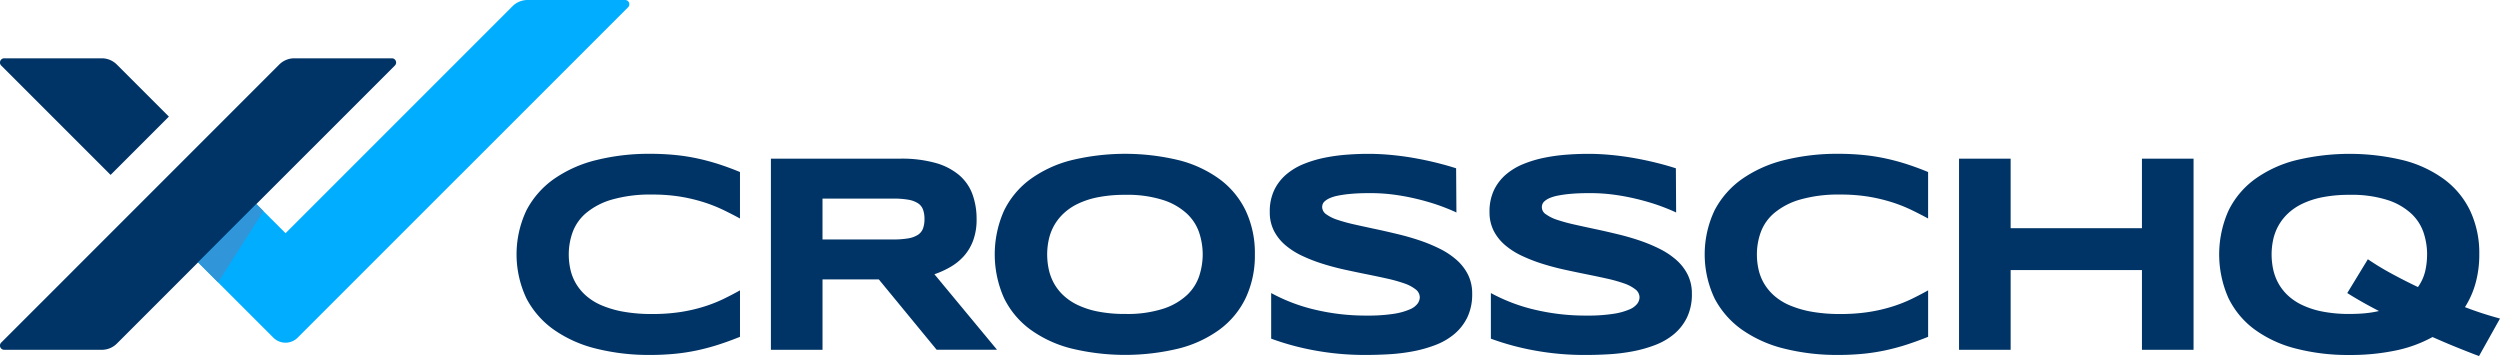 <svg xmlns="http://www.w3.org/2000/svg" width="247.514" height="35.251" viewBox="0 0 247.514 35.251">
  <g id="Group_246" data-name="Group 246" transform="translate(-121.606 -48.292)">
    <g id="Group_242" data-name="Group 242">
      <path id="Path_217" data-name="Path 217" d="M192.868,82.372q-1.006.332-2.08.572a19.628,19.628,0,0,1-2.265.365,24.937,24.937,0,0,1-2.555.124,21.519,21.519,0,0,1-5.322-.62,12.484,12.484,0,0,1-4.187-1.866,8.765,8.765,0,0,1-2.733-3.112,10.2,10.2,0,0,1,0-8.717,8.756,8.756,0,0,1,2.733-3.112,12.485,12.485,0,0,1,4.187-1.866,21.471,21.471,0,0,1,5.322-.62,24.656,24.656,0,0,1,2.555.124,19.415,19.415,0,0,1,2.265.365q1.074.24,2.08.571t2,.744v4.6q-.784-.428-1.652-.847a14.792,14.792,0,0,0-1.914-.758,16.7,16.7,0,0,0-2.3-.551,16.956,16.956,0,0,0-2.823-.213,13.687,13.687,0,0,0-4,.5,7.005,7.005,0,0,0-2.54,1.323,4.542,4.542,0,0,0-1.336,1.893,6.458,6.458,0,0,0-.386,2.21,6.769,6.769,0,0,0,.166,1.5,4.776,4.776,0,0,0,.55,1.39,5,5,0,0,0,1.006,1.205,5.721,5.721,0,0,0,1.542.951,9.982,9.982,0,0,0,2.155.626,15.785,15.785,0,0,0,2.844.227,18.083,18.083,0,0,0,2.823-.2,15.935,15.935,0,0,0,2.3-.531,14.246,14.246,0,0,0,1.914-.75q.867-.42,1.652-.861v4.6Q193.873,82.042,192.868,82.372Z" fill="#036"/>
      <path id="Path_218" data-name="Path 218" d="M203.04,82.923h-5.109V64h12.807a12.449,12.449,0,0,1,3.5.427,6.2,6.2,0,0,1,2.341,1.212,4.55,4.55,0,0,1,1.308,1.893,7.137,7.137,0,0,1,.407,2.472,5.916,5.916,0,0,1-.338,2.093,4.846,4.846,0,0,1-.909,1.536,5.426,5.426,0,0,1-1.329,1.081,8.98,8.98,0,0,1-1.6.73l6.2,7.477h-5.977l-5.729-6.968H203.04Zm10.094-12.945a2.685,2.685,0,0,0-.144-.936,1.286,1.286,0,0,0-.5-.626,2.538,2.538,0,0,0-.957-.352,8.5,8.5,0,0,0-1.494-.11h-7V72h7a8.5,8.5,0,0,0,1.494-.11,2.538,2.538,0,0,0,.957-.352,1.286,1.286,0,0,0,.5-.626A2.687,2.687,0,0,0,213.134,69.978Z" fill="#036"/>
      <path id="Path_219" data-name="Path 219" d="M245.845,73.476a9.837,9.837,0,0,1-.9,4.3,8.392,8.392,0,0,1-2.562,3.119,11.71,11.71,0,0,1-4.041,1.893,22.593,22.593,0,0,1-10.687,0,11.856,11.856,0,0,1-4.069-1.893A8.463,8.463,0,0,1,221,77.78a10.642,10.642,0,0,1,0-8.607,8.463,8.463,0,0,1,2.589-3.119,11.876,11.876,0,0,1,4.069-1.894,22.627,22.627,0,0,1,10.687,0,11.73,11.73,0,0,1,4.041,1.894,8.392,8.392,0,0,1,2.562,3.119A9.832,9.832,0,0,1,245.845,73.476Zm-5.164,0a6.9,6.9,0,0,0-.338-2.114,4.586,4.586,0,0,0-1.2-1.893,6.31,6.31,0,0,0-2.349-1.363,11.571,11.571,0,0,0-3.786-.524,13.609,13.609,0,0,0-2.713.241,8.28,8.28,0,0,0-2.025.668,5.565,5.565,0,0,0-1.432,1,5,5,0,0,0-.923,1.225,5.107,5.107,0,0,0-.488,1.364,6.928,6.928,0,0,0-.145,1.4,7.12,7.12,0,0,0,.145,1.419,5.1,5.1,0,0,0,.488,1.37,4.9,4.9,0,0,0,.923,1.219,5.531,5.531,0,0,0,1.432.984,8.371,8.371,0,0,0,2.025.661,13.535,13.535,0,0,0,2.713.241,11.574,11.574,0,0,0,3.786-.523,6.31,6.31,0,0,0,2.349-1.363,4.583,4.583,0,0,0,1.2-1.894A6.893,6.893,0,0,0,240.681,73.476Z" fill="#036"/>
      <path id="Path_220" data-name="Path 220" d="M265.8,69.331q-.537-.261-1.419-.592t-2-.627a23.093,23.093,0,0,0-2.424-.5,17.8,17.8,0,0,0-2.685-.2q-1.1,0-1.88.069a11.761,11.761,0,0,0-1.309.179,3.919,3.919,0,0,0-.839.255,1.9,1.9,0,0,0-.476.3.723.723,0,0,0-.213.3.921.921,0,0,0-.048.275.893.893,0,0,0,.413.723,4.036,4.036,0,0,0,1.129.551,16.9,16.9,0,0,0,1.667.455q.949.213,2.017.44t2.2.5q1.137.269,2.2.627a15.417,15.417,0,0,1,2.018.833,7.644,7.644,0,0,1,1.666,1.108,4.8,4.8,0,0,1,1.13,1.46,4.17,4.17,0,0,1,.413,1.887,5.254,5.254,0,0,1-.482,2.341,5.034,5.034,0,0,1-1.288,1.652,6.5,6.5,0,0,1-1.866,1.081,12.914,12.914,0,0,1-2.224.627,18.515,18.515,0,0,1-2.355.289q-1.191.069-2.265.069a27.4,27.4,0,0,1-5.2-.462,25.938,25.938,0,0,1-4.221-1.15V77.305a17.326,17.326,0,0,0,4.3,1.638,21.665,21.665,0,0,0,5.171.593,16.54,16.54,0,0,0,2.651-.173,6.434,6.434,0,0,0,1.6-.44,1.83,1.83,0,0,0,.785-.585,1.116,1.116,0,0,0,.207-.606,1,1,0,0,0-.413-.792,3.827,3.827,0,0,0-1.13-.593,14.745,14.745,0,0,0-1.666-.468q-.949-.213-2.017-.427t-2.2-.461q-1.13-.248-2.2-.585a16.086,16.086,0,0,1-2.018-.785,7.39,7.39,0,0,1-1.666-1.06,4.654,4.654,0,0,1-1.129-1.419,4.027,4.027,0,0,1-.413-1.866,4.909,4.909,0,0,1,.44-2.162,4.712,4.712,0,0,1,1.192-1.549,6.272,6.272,0,0,1,1.735-1.04,11.678,11.678,0,0,1,2.072-.62,18,18,0,0,1,2.2-.3q1.115-.083,2.12-.082,1.1,0,2.266.11t2.292.31q1.129.2,2.183.461t1.949.551Z" fill="#036"/>
      <path id="Path_221" data-name="Path 221" d="M287.552,69.331q-.537-.261-1.418-.592t-2-.627a23.093,23.093,0,0,0-2.424-.5,17.786,17.786,0,0,0-2.685-.2q-1.1,0-1.88.069a11.739,11.739,0,0,0-1.308.179,3.93,3.93,0,0,0-.84.255,1.869,1.869,0,0,0-.475.3.723.723,0,0,0-.213.3.829.829,0,0,0,.364,1,4.044,4.044,0,0,0,1.13.551,16.875,16.875,0,0,0,1.666.455q.95.213,2.017.44t2.2.5q1.136.269,2.2.627a15.458,15.458,0,0,1,2.017.833,7.675,7.675,0,0,1,1.667,1.108,4.8,4.8,0,0,1,1.129,1.46,4.17,4.17,0,0,1,.413,1.887,5.254,5.254,0,0,1-.482,2.341,5.018,5.018,0,0,1-1.287,1.652,6.512,6.512,0,0,1-1.866,1.081,12.94,12.94,0,0,1-2.224.627,18.515,18.515,0,0,1-2.355.289q-1.191.069-2.266.069a27.411,27.411,0,0,1-5.2-.462,25.966,25.966,0,0,1-4.221-1.15V77.305a17.341,17.341,0,0,0,4.3,1.638,21.673,21.673,0,0,0,5.172.593,16.526,16.526,0,0,0,2.65-.173,6.456,6.456,0,0,0,1.605-.44,1.843,1.843,0,0,0,.785-.585,1.114,1.114,0,0,0,.206-.606,1,1,0,0,0-.413-.792,3.82,3.82,0,0,0-1.129-.593,14.808,14.808,0,0,0-1.666-.468q-.951-.213-2.018-.427t-2.2-.461q-1.129-.248-2.2-.585a16.071,16.071,0,0,1-2.017-.785,7.367,7.367,0,0,1-1.666-1.06,4.657,4.657,0,0,1-1.13-1.419,4.039,4.039,0,0,1-.413-1.866,4.909,4.909,0,0,1,.441-2.162,4.723,4.723,0,0,1,1.191-1.549,6.287,6.287,0,0,1,1.735-1.04,11.688,11.688,0,0,1,2.073-.62,17.982,17.982,0,0,1,2.2-.3q1.116-.083,2.121-.082,1.1,0,2.265.11t2.293.31q1.13.2,2.183.461t1.948.551Z" fill="#036"/>
      <path id="Path_222" data-name="Path 222" d="M310.5,82.372q-1.006.332-2.08.572a19.629,19.629,0,0,1-2.265.365,24.923,24.923,0,0,1-2.555.124,21.518,21.518,0,0,1-5.322-.62,12.484,12.484,0,0,1-4.187-1.866,8.765,8.765,0,0,1-2.733-3.112,10.2,10.2,0,0,1,0-8.717,8.756,8.756,0,0,1,2.733-3.112,12.485,12.485,0,0,1,4.187-1.866,21.471,21.471,0,0,1,5.322-.62,24.642,24.642,0,0,1,2.555.124,19.415,19.415,0,0,1,2.265.365q1.074.24,2.08.571t2,.744v4.6q-.785-.428-1.652-.847a14.789,14.789,0,0,0-1.914-.758,16.7,16.7,0,0,0-2.3-.551,16.948,16.948,0,0,0-2.823-.213,13.687,13.687,0,0,0-4,.5,7.005,7.005,0,0,0-2.54,1.323,4.542,4.542,0,0,0-1.336,1.893,6.458,6.458,0,0,0-.386,2.21,6.768,6.768,0,0,0,.166,1.5,4.776,4.776,0,0,0,.55,1.39,5,5,0,0,0,1.006,1.205,5.72,5.72,0,0,0,1.542.951,10,10,0,0,0,2.155.626,15.784,15.784,0,0,0,2.844.227,18.074,18.074,0,0,0,2.823-.2,15.935,15.935,0,0,0,2.3-.531,14.243,14.243,0,0,0,1.914-.75q.867-.42,1.652-.861v4.6Q311.5,82.042,310.5,82.372Z" fill="#036"/>
      <path id="Path_223" data-name="Path 223" d="M333.671,82.923V75.032h-13v7.891h-5.109V64h5.109v6.885h13V64h5.109V82.923Z" fill="#036"/>
      <path id="Path_224" data-name="Path 224" d="M367.069,73.476a10.477,10.477,0,0,1-.366,2.844A8.737,8.737,0,0,1,365.65,78.7a34.108,34.108,0,0,0,3.47,1.129l-2.079,3.718q-1.116-.427-2.272-.895t-2.328-.992a13,13,0,0,1-3.663,1.336,21.791,21.791,0,0,1-4.544.441,20.662,20.662,0,0,1-5.35-.641,11.862,11.862,0,0,1-4.07-1.893,8.45,8.45,0,0,1-2.588-3.119,10.641,10.641,0,0,1,0-8.607,8.45,8.45,0,0,1,2.588-3.119,11.881,11.881,0,0,1,4.07-1.894,22.623,22.623,0,0,1,10.686,0,11.735,11.735,0,0,1,4.042,1.894,8.389,8.389,0,0,1,2.561,3.119A9.832,9.832,0,0,1,367.069,73.476Zm-5.165,0a6.9,6.9,0,0,0-.337-2.114,4.578,4.578,0,0,0-1.2-1.893,6.305,6.305,0,0,0-2.348-1.363,11.578,11.578,0,0,0-3.787-.524,13.617,13.617,0,0,0-2.713.241,8.286,8.286,0,0,0-2.024.668,5.554,5.554,0,0,0-1.433,1,5,5,0,0,0-.922,1.225,5.073,5.073,0,0,0-.489,1.364,7,7,0,0,0-.144,1.4,7.192,7.192,0,0,0,.144,1.419,5.064,5.064,0,0,0,.489,1.37,4.894,4.894,0,0,0,.922,1.219,5.52,5.52,0,0,0,1.433.984,8.377,8.377,0,0,0,2.024.661,13.542,13.542,0,0,0,2.713.241c.551,0,1.065-.022,1.542-.069a10.157,10.157,0,0,0,1.363-.22q-.854-.441-1.645-.888T354,77.305l2.038-3.347a26.065,26.065,0,0,0,2.258,1.377q1.281.7,2.7,1.378a4.519,4.519,0,0,0,.716-1.563A7.31,7.31,0,0,0,361.9,73.476Z" fill="#036"/>
    </g>
    <g id="Group_245" data-name="Group 245">
      <g id="Group_243" data-name="Group 243">
        <path id="Path_225" data-name="Path 225" d="M167.192,65.608l11.544-11.544,5.057-5.057a.419.419,0,0,0-.3-.715H173.84a2.112,2.112,0,0,0-1.495.619L161.42,59.836l-5.772,5.772h0l-5.772,5.772L144.1,65.608l-5.772,5.772,5.772,5.773,4.568,4.567a1.7,1.7,0,0,0,2.409,0l4.568-4.567,5.772-5.773,5.772-5.772Z" fill="#00adff"/>
      </g>
      <g id="Group_244" data-name="Group 244">
        <path id="Path_226" data-name="Path 226" d="M160.408,54.064h-9.657a2.112,2.112,0,0,0-1.5.619L144.1,59.836l-5.772,5.772-5.772,5.772h0l-5.772,5.773-5.057,5.056a.419.419,0,0,0,.3.716h9.658a2.114,2.114,0,0,0,1.494-.619l5.153-5.153L144.1,71.38l5.772-5.772h0l5.773-5.772,5.057-5.057A.419.419,0,0,0,160.408,54.064Z" fill="#036"/>
        <path id="Path_227" data-name="Path 227" d="M131.683,54.064h-9.657a.419.419,0,0,0-.3.715l5.057,5.057,5.772,5.772,5.772-5.772-5.153-5.153A2.111,2.111,0,0,0,131.683,54.064Z" fill="#036"/>
      </g>
      <path id="Path_228" data-name="Path 228" d="M143.2,76.247l-1.981-1.981,5.772-5.772.694.694Z" fill="#3095d9"/>
    </g>
  </g>
</svg>
